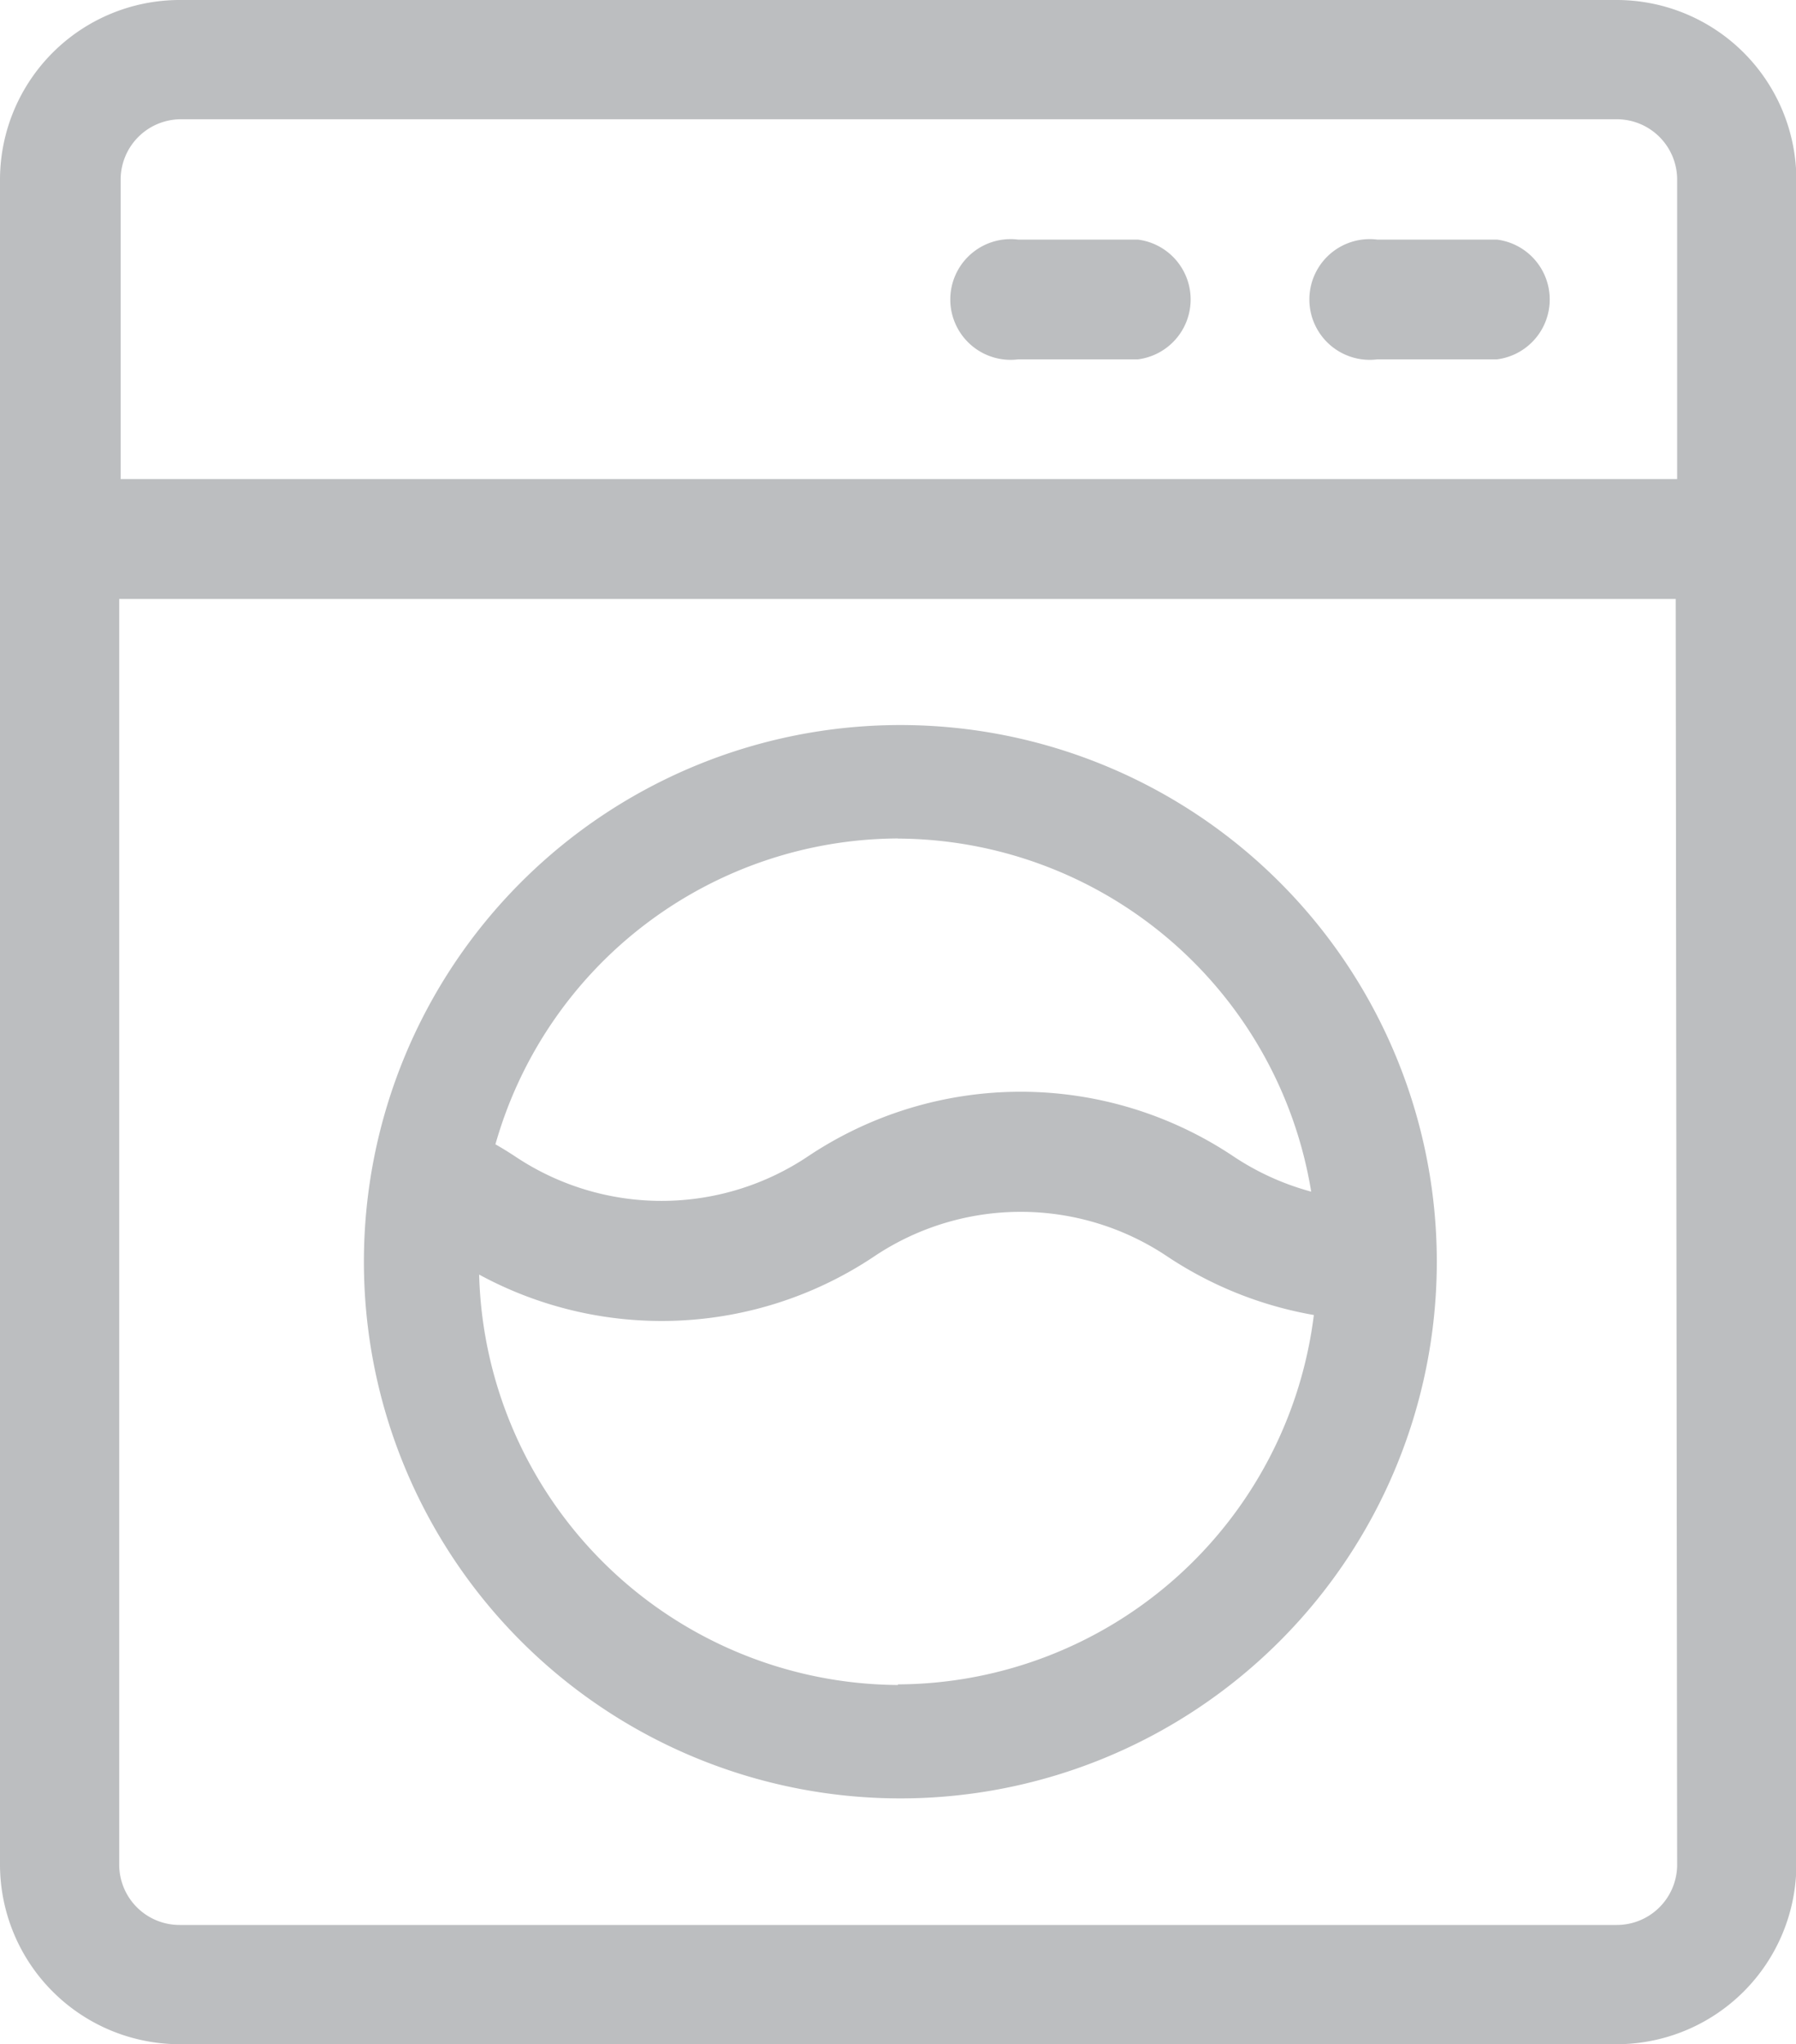 <svg xmlns="http://www.w3.org/2000/svg" width="14.885" height="16.936" viewBox="0 0 14.885 16.936">
  <g id="washing-machine" transform="translate(-31)">
    <g id="Group_82" data-name="Group 82" transform="translate(31)">
      <g id="Group_81" data-name="Group 81">
        <path id="Path_47" data-name="Path 47" d="M44.4,0H32.488A1.49,1.49,0,0,0,31,1.488V15.447a1.49,1.49,0,0,0,1.488,1.488H44.4a1.49,1.49,0,0,0,1.488-1.488V1.488A1.49,1.49,0,0,0,44.4,0Zm.5,15.447a.5.5,0,0,1-.5.5H32.488a.5.5,0,0,1-.5-.5V4.962h12.9Zm0-11.478h-12.9V1.488a.5.5,0,0,1,.5-.5H44.4a.5.5,0,0,1,.5.5Z" transform="translate(-31)" fill="#bcbec0"/>
      </g>
    </g>
    <g id="Group_84" data-name="Group 84" transform="translate(41.915 1.985)">
      <g id="Group_83" data-name="Group 83">
        <path id="Path_48" data-name="Path 48" d="M362.488,60H361.5a.5.5,0,1,0,0,.992h.992a.5.5,0,0,0,0-.992Z" transform="translate(-361 -60)" fill="#bcbec0"/>
      </g>
    </g>
    <g id="Group_86" data-name="Group 86" transform="translate(38.939 1.985)">
      <g id="Group_85" data-name="Group 85">
        <path id="Path_49" data-name="Path 49" d="M272.488,60H271.5a.5.5,0,1,0,0,.992h.992a.5.5,0,0,0,0-.992Z" transform="translate(-271 -60)" fill="#bcbec0"/>
      </g>
    </g>
    <g id="Group_88" data-name="Group 88" transform="translate(33.977 5.954)">
      <g id="Group_87" data-name="Group 87">
        <path id="Path_50" data-name="Path 50" d="M129.931,184.493s0,0,0,0a4.446,4.446,0,1,0,0,.011s0,0,0,0Zm-4.466-3.5a3.488,3.488,0,0,1,3.425,2.925,2.185,2.185,0,0,1-.644-.292,3.171,3.171,0,0,0-3.527,0,2.182,2.182,0,0,1-2.427,0c-.053-.035-.108-.069-.163-.1A3.484,3.484,0,0,1,125.465,180.992Zm0,7.012a3.493,3.493,0,0,1-3.471-3.4,3.168,3.168,0,0,0,3.275-.151,2.181,2.181,0,0,1,2.427,0,3.171,3.171,0,0,0,1.216.486A3.49,3.49,0,0,1,125.465,188Z" transform="translate(-121 -180)" fill="#bcbec0"/>
      </g>
    </g>
  </g>
</svg>
